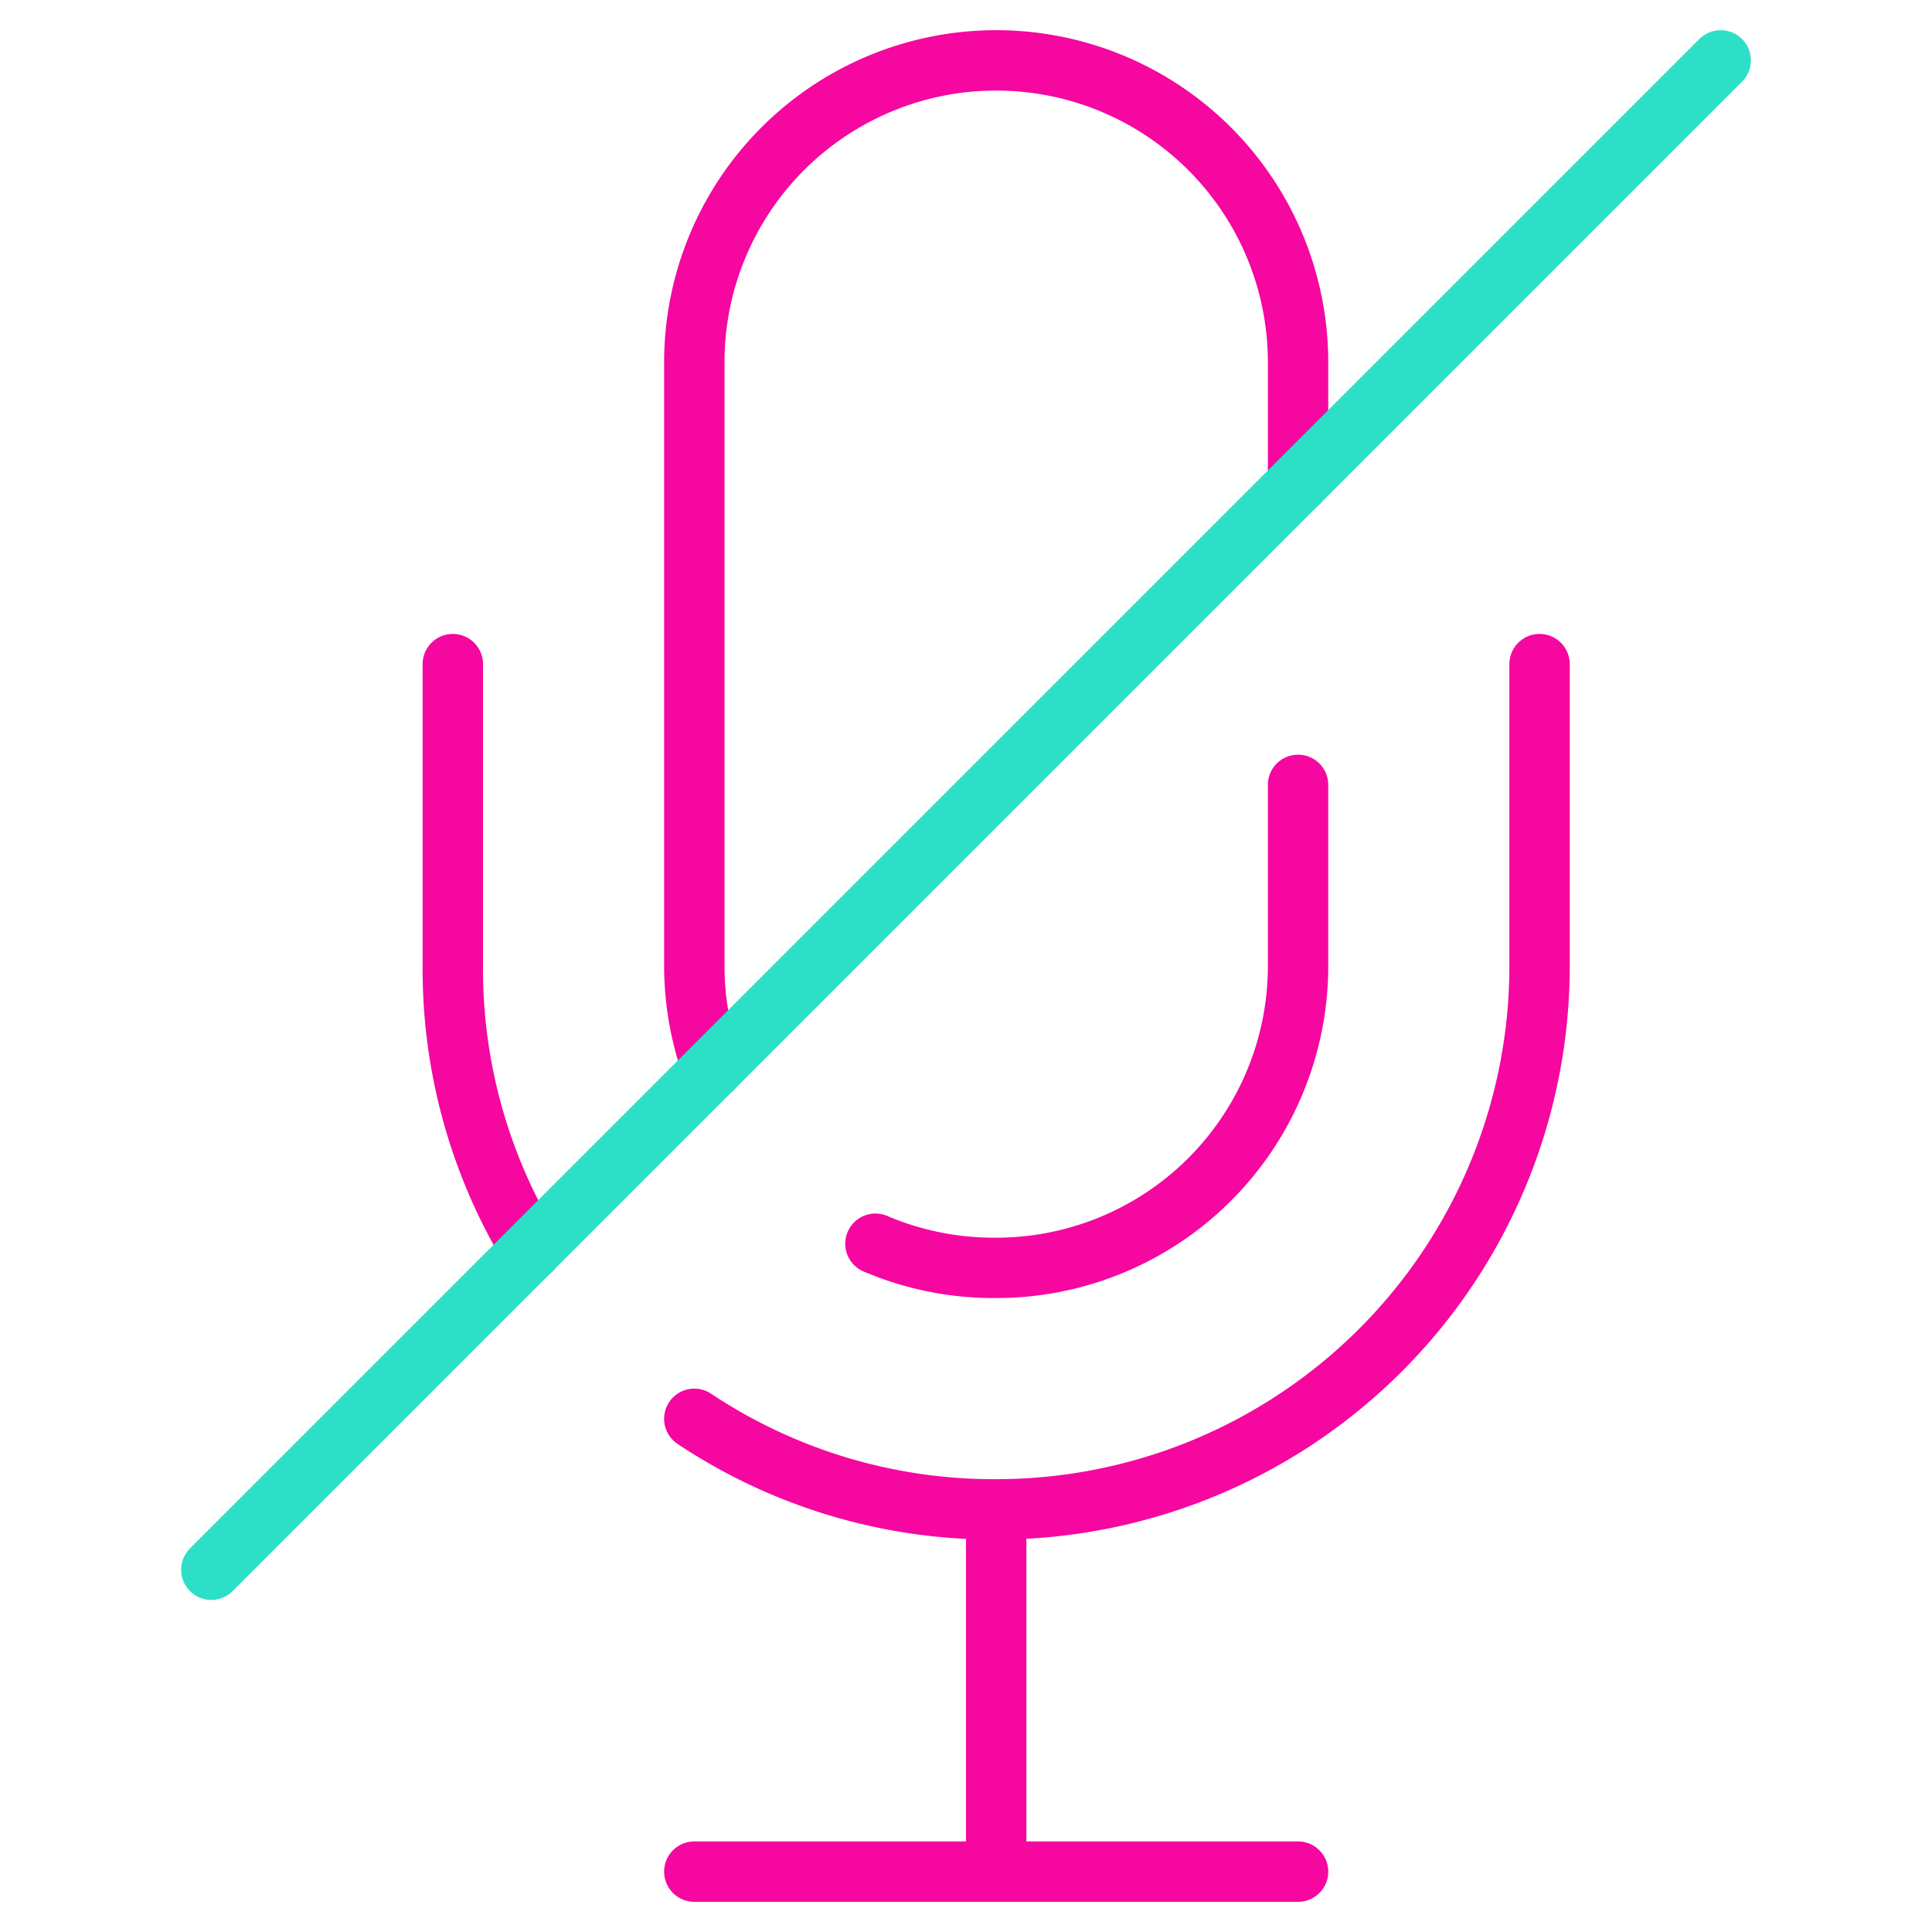 <svg xmlns="http://www.w3.org/2000/svg" viewBox="0 0 64 64" aria-labelledby="title"
aria-describedby="desc" role="img" xmlns:xlink="http://www.w3.org/1999/xlink">
  <title>Mute Mic</title>
  <desc>A line styled icon from Orion Icon Library.</desc>
  <path data-name="layer2"
  d="M23.6 35.4A10 10 0 0 1 23 32V12A10 10 0 0 1 33 2a10 10 0 0 1 10 10v4m0 10v6a10 10 0 0 1-10 10 10 10 0 0 1-4-.8m-11.4.2A17.9 17.9 0 0 1 15 32V22"
  fill="none" stroke="#f507a0" stroke-miterlimit="10" stroke-width="2" stroke-linejoin="round"
  stroke-linecap="round"></path>
  <path data-name="layer2" d="M51 22v10a18 18 0 0 1-18 18 17.9 17.9 0 0 1-10-3m10 3v12m-10 0h20"
  fill="none" stroke="#f507a0" stroke-miterlimit="10" stroke-width="2" stroke-linejoin="round"
  stroke-linecap="round"></path>
  <path data-name="layer1" fill="none" stroke="#2ddfc7" stroke-miterlimit="10"
  stroke-width="2" d="M57 2L7 52" stroke-linejoin="round" stroke-linecap="round"></path>
</svg>